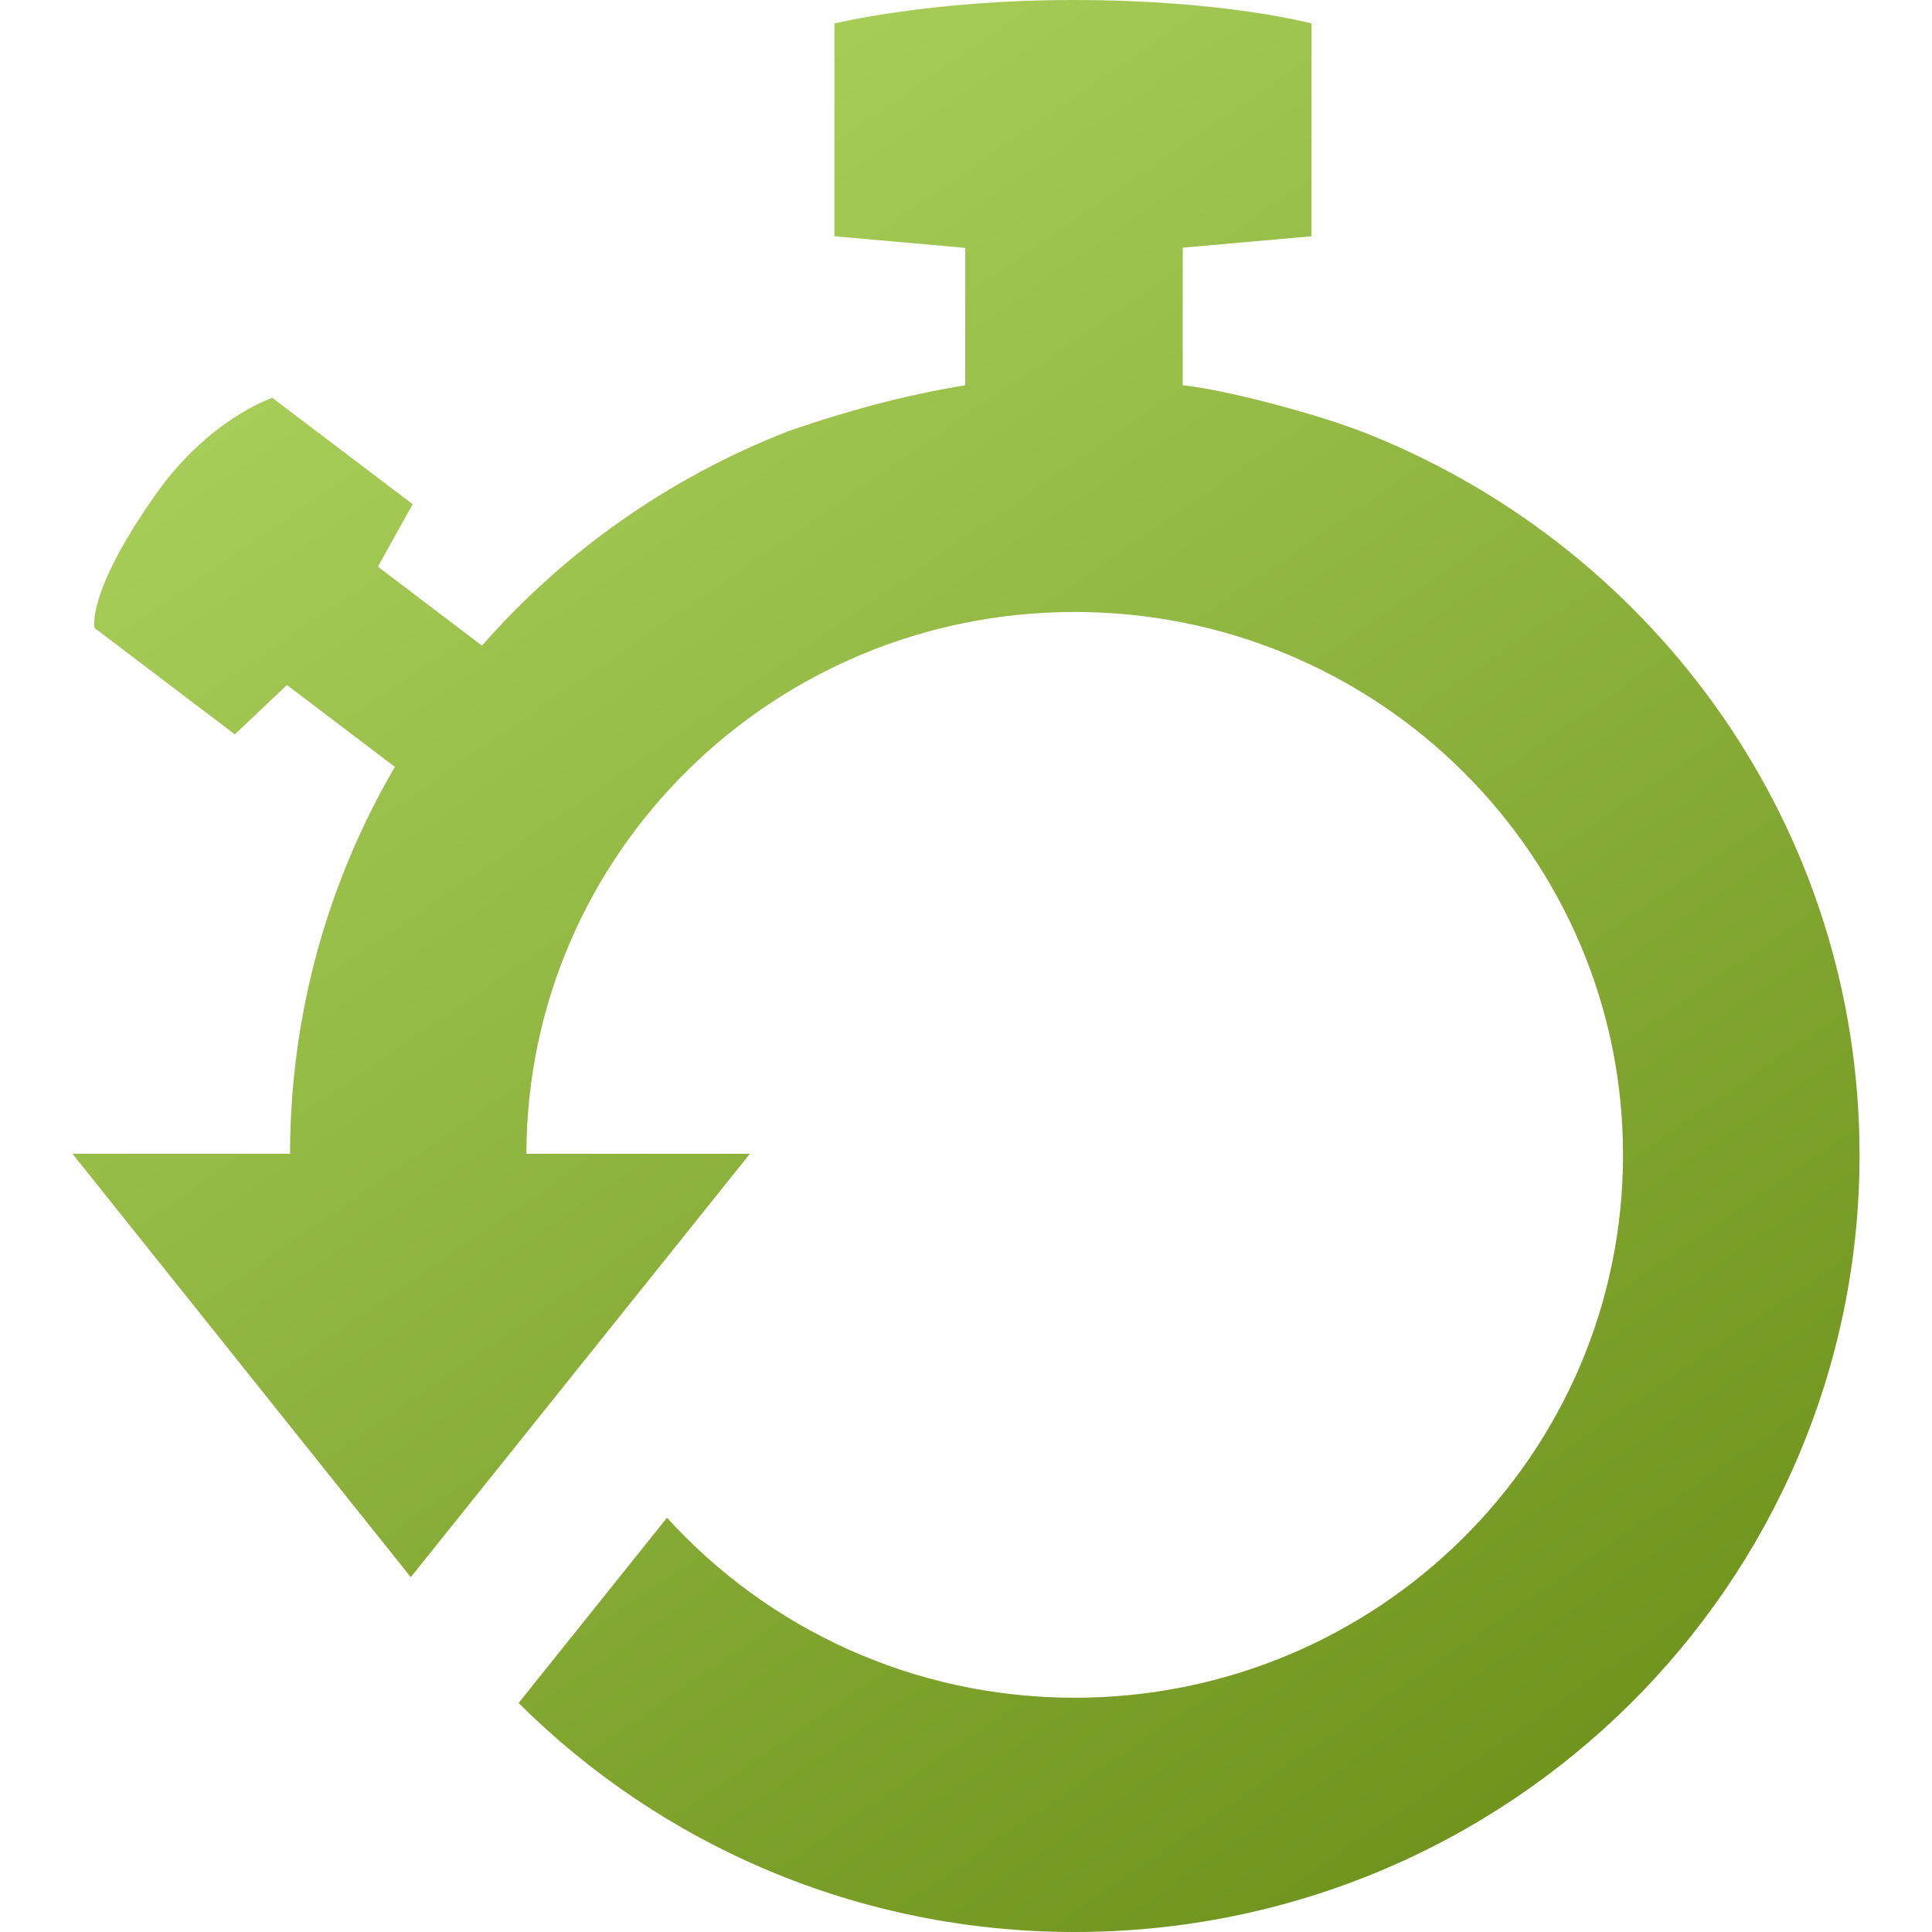 <?xml version="1.0" encoding="UTF-8" standalone="no"?>
<!-- Generator: Adobe Illustrator 14.0.0, SVG Export Plug-In . SVG Version: 6.00 Build 43363)  -->

<svg
   xmlns:dc="http://purl.org/dc/elements/1.1/"
   xmlns:cc="http://creativecommons.org/ns#"
   xmlns:rdf="http://www.w3.org/1999/02/22-rdf-syntax-ns#"
   xmlns:svg="http://www.w3.org/2000/svg"
   xmlns="http://www.w3.org/2000/svg"
   xmlns:sodipodi="http://sodipodi.sourceforge.net/DTD/sodipodi-0.dtd"
   xmlns:inkscape="http://www.inkscape.org/namespaces/inkscape"
   version="1.1"
   id="Capa_1"
   x="0px"
   y="0px"
   width="80"
   height="80"
   viewBox="0 0 80 80"
   enable-background="new 0 0 114 114"
   xml:space="preserve"
   inkscape:version="0.48.4 r9939"
   sodipodi:docname="longomatch.svg"><defs
     id="defs16" /><sodipodi:namedview
     pagecolor="#ffffff"
     bordercolor="#666666"
     borderopacity="1"
     objecttolerance="10"
     gridtolerance="10"
     guidetolerance="10"
     inkscape:pageopacity="0"
     inkscape:pageshadow="2"
     inkscape:window-width="970"
     inkscape:window-height="483"
     id="namedview14"
     showgrid="false"
     inkscape:zoom="3.471246"
     inkscape:cx="38.013"
     inkscape:cy="36.774"
     inkscape:window-x="0"
     inkscape:window-y="27"
     inkscape:window-maximized="0"
     inkscape:current-layer="Capa_1"
     fit-margin-top="0"
     fit-margin-left="0"
     fit-margin-right="0"
     fit-margin-bottom="0" /><linearGradient
     id="SVGID_1_"
     gradientUnits="userSpaceOnUse"
     x1="-203.873"
     y1="1325.355"
     x2="-155.808"
     y2="1394.659"
     gradientTransform="matrix(1.02,0,0,1.01,224.13,-1332.66)"><stop
       offset="0"
       style="stop-color:#ABD05C"
       id="stop4" /><stop
       offset="1"
       style="stop-color:#6E921C"
       id="stop6" /></linearGradient><path
     d="m 36.098,16.787 c 2.054,-0.551 3.784,-0.82 3.87,-0.833 V 10.264 L 34.55,9.782 V 0.974 c 0,0 3.954,-0.974 9.879,-0.974 6.32,0 9.876,0.974 9.876,0.974 V 9.783 l -5.331,0.473 v 5.697 c 0.106,0.011 1.286,0.118 3.891,0.811 2.606,0.695 3.916,1.261 3.916,1.261 C 68.637,22.825 76.998,34.352 77,47.818 77,65.592 62.45,80 44.501,80 35.501,80 27.359,76.377 21.474,70.518 l 6.145,-7.673 c 4.154,4.575 10.176,7.455 16.879,7.455 12.539,0 22.708,-10.063 22.708,-22.477 0,-12.418 -10.168,-22.483 -22.708,-22.483 -12.525,0 -22.677,10.044 -22.701,22.437 h 9.254 L 17.01,65.308 3,47.774 h 9.011 c 0.007,-5.833 1.587,-11.304 4.34,-16.019 l -4.47,-3.39 -2.158,2.043 -5.809,-4.406 c 0,0 -0.365,-1.422 2.531,-5.527 2.207,-3.135 4.83,-4.002 4.83,-4.002 l 5.813,4.404 -1.439,2.588 4.309,3.268 c 3.405,-3.881 7.729,-6.942 12.639,-8.861 -0.001,0.002 1.448,-0.528 3.501,-1.084 z"
     id="path8"
     inkscape:connector-curvature="0"
     style="fill:url(#SVGID_1_)" /></svg>